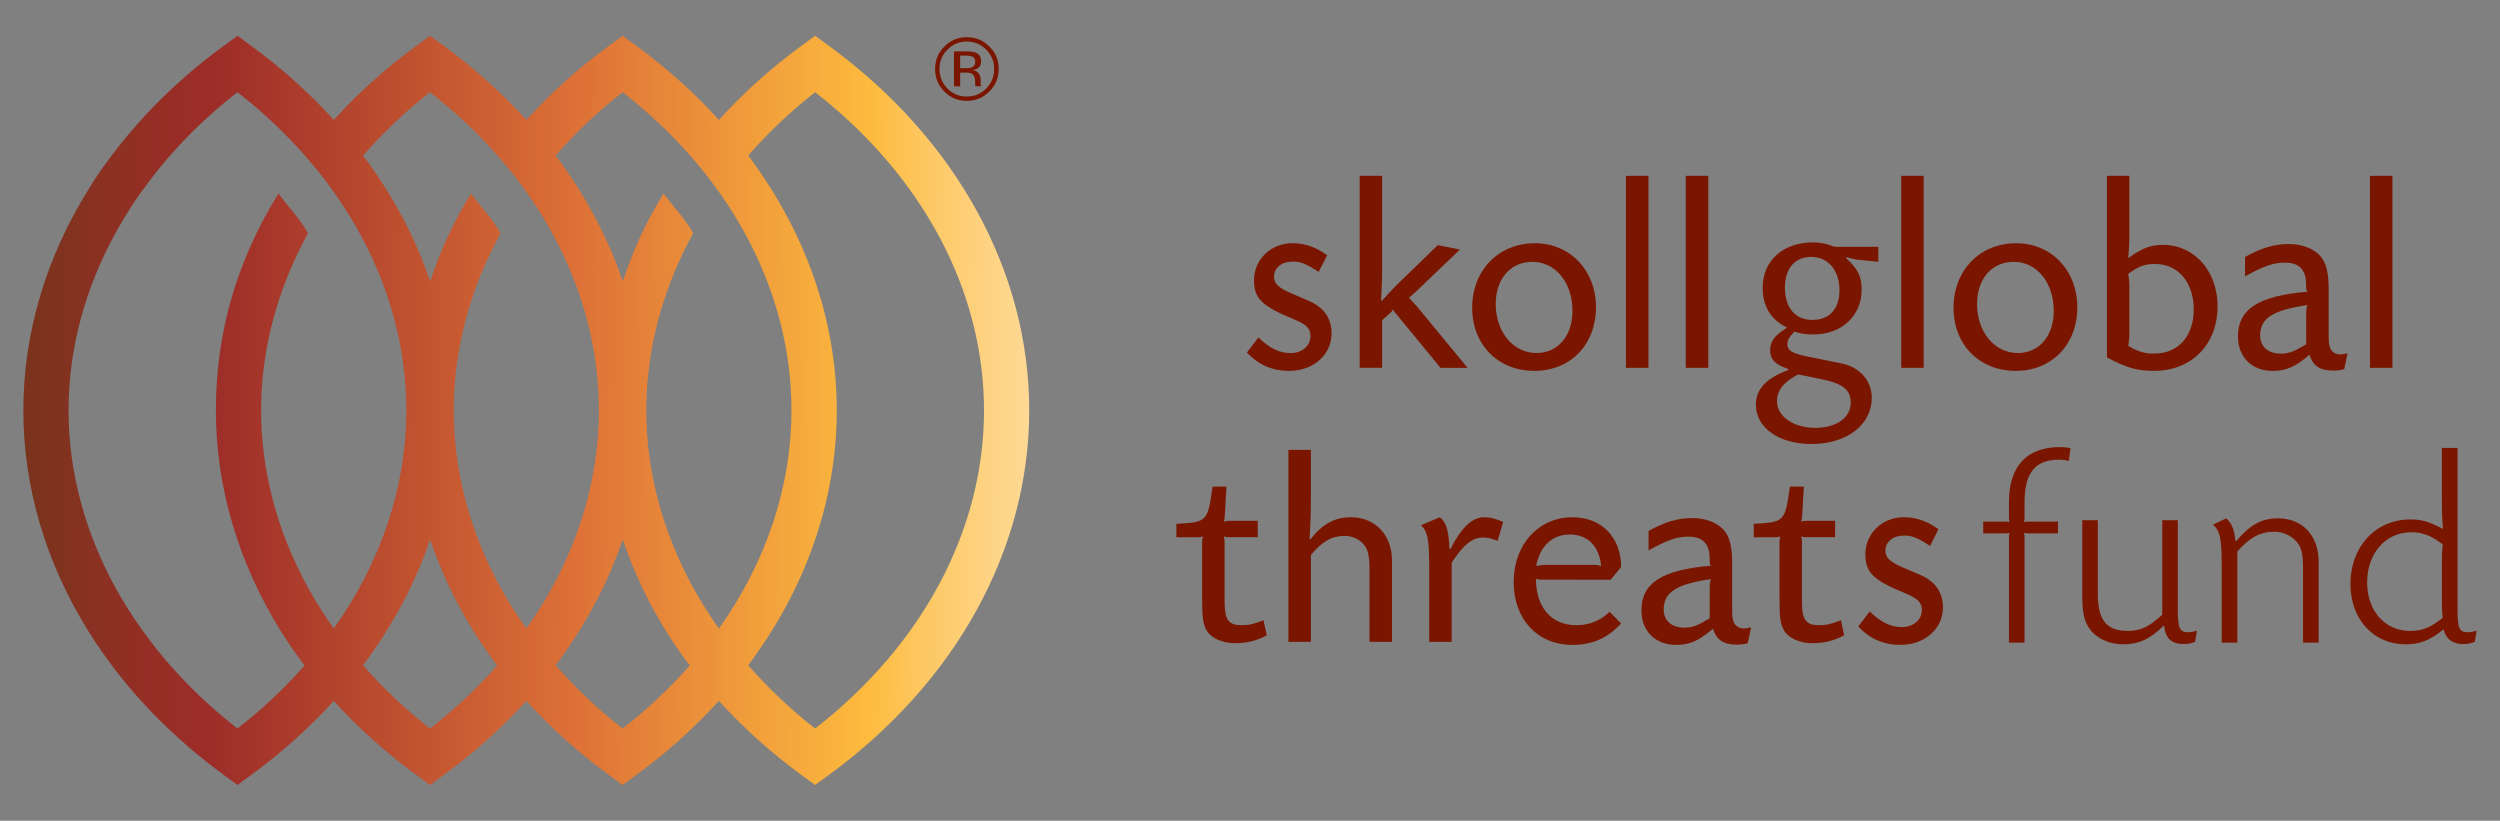 <?xml version="1.0" encoding="utf-8"?>
<!-- Generator: Adobe Illustrator 16.0.0, SVG Export Plug-In . SVG Version: 6.00 Build 0)  -->
<!DOCTYPE svg PUBLIC "-//W3C//DTD SVG 1.1//EN" "http://www.w3.org/Graphics/SVG/1.1/DTD/svg11.dtd">
<svg version="1.1" id="Layer_1" xmlns="http://www.w3.org/2000/svg" xmlns:xlink="http://www.w3.org/1999/xlink" x="0px" y="0px"
	 width="154.333px" height="50.667px" viewBox="0 0 154.333 50.667" enable-background="new 0 0 154.333 50.667"
	 xml:space="preserve">
<rect x="0" y="0" width="154.333" height="50.667" fill="#808080" stroke="none"/>
<g>
	
		<linearGradient id="SVGID_1_" gradientUnits="userSpaceOnUse" x1="415.962" y1="383.968" x2="586.542" y2="384.991" gradientTransform="matrix(1 0 0 1 -446 -359.01)">
		<stop  offset="0.19" style="stop-color:#7B331D"/>
		<stop  offset="0.205" style="stop-color:#863221"/>
		<stop  offset="0.233" style="stop-color:#962E26"/>
		<stop  offset="0.252" style="stop-color:#9C2C28"/>
		<stop  offset="0.387" style="stop-color:#DE7237"/>
		<stop  offset="0.491" style="stop-color:#FDBB3E"/>
		<stop  offset="0.512" style="stop-color:#FDC864"/>
		<stop  offset="0.538" style="stop-color:#FED588"/>
		<stop  offset="0.567" style="stop-color:#FEE0A8"/>
		<stop  offset="0.598" style="stop-color:#FEEAC4"/>
		<stop  offset="0.634" style="stop-color:#FFF2DA"/>
		<stop  offset="0.675" style="stop-color:#FFF8EB"/>
		<stop  offset="0.727" style="stop-color:#FFFCF6"/>
		<stop  offset="0.799" style="stop-color:#FFFEFD"/>
		<stop  offset="1" style="stop-color:#FFFFFF"/>
	</linearGradient>
	<path fill="url(#SVGID_1_)" d="M51.146,2.812L50.32,2.208l-0.826,0.604c-1.908,1.391-3.615,2.936-5.115,4.59
		c-1.496-1.654-3.205-3.193-5.121-4.59l-0.822-0.604l-0.824,0.604c-1.91,1.391-3.619,2.936-5.115,4.59
		c-1.504-1.654-3.211-3.193-5.125-4.59l-0.824-0.604l-0.822,0.604c-1.914,1.391-3.621,2.936-5.117,4.59
		c-1.5-1.654-3.211-3.193-5.125-4.59l-0.82-0.604l-0.824,0.604C11.215,4.726,8.963,6.913,7.125,9.3c0,0-0.996,1.254-1.686,2.428
		c-2.596,4.18-3.998,8.838-3.998,13.607s1.402,9.42,3.998,13.605c0.516,0.828,1.078,1.639,1.686,2.43
		c1.838,2.383,4.09,4.57,6.713,6.486l0.824,0.602l0.82-0.602c1.914-1.395,3.625-2.936,5.125-4.588
		c1.496,1.652,3.203,3.195,5.117,4.588l0.822,0.602l0.824-0.602c1.914-1.395,3.621-2.936,5.125-4.588
		c1.496,1.652,3.205,3.195,5.115,4.588l0.824,0.602l0.822-0.602c1.916-1.395,3.625-2.936,5.121-4.588
		c1.5,1.652,3.207,3.195,5.115,4.588l0.826,0.602l0.826-0.602c7.879-5.742,12.393-13.953,12.393-22.525
		C63.539,16.765,59.025,8.554,51.146,2.812z M38.436,5.692c6.641,5.166,10.424,12.275,10.424,19.639c0,4.75-1.582,9.389-4.48,13.473
		c-0.584-0.826-1.117-1.666-1.59-2.529c-1.877-3.43-2.891-7.152-2.891-10.943s1.014-7.51,2.891-10.936
		c-0.502-0.916-1.197-1.586-1.822-2.449c-1.117,1.799-1.865,3.471-2.525,5.422c-0.92-2.732-2.324-5.348-4.141-7.768
		C35.518,8.204,36.881,6.899,38.436,5.692z M26.547,5.692c6.639,5.166,10.424,12.275,10.424,19.639c0,4.75-1.58,9.389-4.475,13.473
		c-0.588-0.826-1.123-1.666-1.596-2.529c-1.879-3.43-2.889-7.152-2.889-10.943s1.012-7.51,2.889-10.936
		c-0.5-0.916-1.197-1.586-1.822-2.449c-1.115,1.799-1.865,3.471-2.523,5.422c-0.924-2.732-2.326-5.348-4.139-7.768
		C23.635,8.21,25.004,6.892,26.547,5.692z M14.66,44.974c-2.314-1.795-4.268-3.836-5.846-6.033
		c-0.623-0.867-1.188-1.758-1.689-2.666c-1.879-3.43-2.893-7.152-2.893-10.943s1.014-7.51,2.893-10.936c0,0,0.881-1.607,1.689-2.668
		c1.578-2.197,3.531-4.238,5.846-6.035c6.635,5.166,10.424,12.275,10.424,19.639c0,4.75-1.58,9.389-4.477,13.469
		c-0.584-0.822-1.117-1.662-1.594-2.525c-1.881-3.43-2.893-7.152-2.893-10.943s1.012-7.51,2.893-10.936
		c-0.5-0.916-1.199-1.586-1.82-2.449c-2.596,4.18-3.865,8.619-3.865,13.385c0,4.771,1.398,9.424,3.996,13.609
		c0.455,0.727,0.951,1.441,1.477,2.139C17.582,42.472,16.199,43.776,14.66,44.974z M26.547,44.974
		c-1.543-1.197-2.912-2.512-4.135-3.906c1.816-2.422,3.221-5.039,4.143-7.766c0.658,1.947,1.541,3.836,2.662,5.639
		c0.451,0.727,0.949,1.443,1.473,2.143C29.471,42.472,28.09,43.776,26.547,44.974z M38.436,44.974
		c-1.545-1.197-2.912-2.512-4.137-3.906c1.82-2.424,3.223-5.039,4.143-7.766c0.66,1.947,1.541,3.836,2.658,5.639
		c0.455,0.727,0.951,1.443,1.48,2.143C41.354,42.472,39.98,43.776,38.436,44.974z M50.32,44.974
		c-1.539-1.197-2.912-2.512-4.131-3.906c3.529-4.701,5.467-10.141,5.467-15.736c0-5.592-1.938-11.031-5.467-15.73
		c1.219-1.391,2.59-2.709,4.131-3.908c6.643,5.166,10.426,12.275,10.426,19.639C60.746,32.7,56.963,39.808,50.32,44.974z"/>
	<g>
		<path fill="#7A1600" d="M81.406,16.79c-0.76-0.508-1.1-0.641-1.605-0.641c-0.678,0-1.15,0.387-1.15,0.928
			c0,0.422,0.27,0.693,1.066,1.031l1.098,0.475c0.912,0.387,1.389,1.082,1.389,1.994c0,1.32-1.119,2.32-2.623,2.32
			c-1.033,0-1.896-0.375-2.605-1.135l0.709-0.932c0.678,0.66,1.287,0.967,1.982,0.967c0.707,0,1.232-0.441,1.232-1.051
			c0-0.473-0.238-0.711-1.049-1.049c-1.945-0.793-2.436-1.268-2.436-2.4c0-1.287,1.049-2.283,2.369-2.283
			c0.758,0,1.453,0.238,2.146,0.742L81.406,16.79z"/>
		<path fill="#7A1600" d="M85.324,10.854v4.988c0,1.287,0,1.555-0.068,2.707l0.053,0.018c0.707-0.781,0.877-0.949,1.74-1.777
			l1.709-1.656l1.369,0.27l-2.723,2.605c-0.084,0.084-0.186,0.15-0.424,0.371c0.27,0.287,0.373,0.408,0.492,0.539l3.127,3.789
			h-1.672l-2.723-3.314c-0.104-0.117-0.135-0.152-0.203-0.305c-0.07,0.137-0.102,0.17-0.221,0.271l-0.457,0.406v2.941h-1.387V10.854
			H85.324z"/>
		<path fill="#7A1600" d="M98.525,18.97c0,2.301-1.57,3.926-3.803,3.926c-2.25,0-3.84-1.625-3.84-3.891
			c0-2.316,1.623-3.99,3.871-3.99C96.92,15.015,98.525,16.688,98.525,18.97z M92.336,18.769c0,1.727,1.084,3.025,2.52,3.025
			c1.32,0,2.217-1.062,2.217-2.604c0-1.742-1.049-3.027-2.469-3.027C93.252,16.163,92.336,17.212,92.336,18.769z"/>
		<path fill="#7A1600" d="M101.764,10.854v11.854h-1.389V10.854H101.764z"/>
		<path fill="#7A1600" d="M105.457,10.854v11.854h-1.389V10.854H105.457z"/>
		<path fill="#7A1600" d="M110.73,20.526c-0.287,0.289-0.389,0.475-0.389,0.744c0,0.357,0.305,0.541,1.102,0.711l2.248,0.457
			c1.115,0.221,1.861,1.064,1.861,2.115c0,1.672-1.541,2.857-3.723,2.857c-2.01,0-3.432-1-3.432-2.42
			c0-0.963,0.625-1.641,1.994-2.146v-0.068c-0.811-0.271-1.115-0.592-1.115-1.166c0-0.525,0.27-0.898,0.98-1.336l0.051-0.035
			l-0.016-0.035c-0.982-0.473-1.475-1.299-1.475-2.451c0-1.656,1.252-2.789,3.096-2.789c0.492,0,0.795,0.068,1.354,0.27h2.688v0.93
			l-0.945-0.1c-0.457-0.035-0.592-0.068-1.016-0.188l-0.033,0.051c0.76,0.711,0.965,1.133,0.965,1.963
			c0,1.605-1.234,2.758-2.977,2.758c-0.473,0-0.795-0.053-1.166-0.17L110.73,20.526z M111.021,23.116
			c-0.896,0.438-1.32,0.98-1.32,1.658c0,0.93,1.016,1.639,2.352,1.639c1.318,0,2.197-0.625,2.197-1.557
			c0-0.795-0.49-1.184-1.826-1.453L111.021,23.116z M110.189,17.753c0,1.252,0.643,1.996,1.693,1.996
			c1.049,0,1.674-0.674,1.674-1.826c0-1.234-0.693-2.062-1.74-2.062C110.799,15.86,110.189,16.571,110.189,17.753z"/>
		<path fill="#7A1600" d="M118.756,10.854v11.854h-1.387V10.854H118.756z"/>
		<path fill="#7A1600" d="M128.24,18.97c0,2.301-1.572,3.926-3.805,3.926c-2.25,0-3.838-1.625-3.838-3.891
			c0-2.316,1.621-3.99,3.871-3.99C126.633,15.015,128.24,16.688,128.24,18.97z M122.049,18.769c0,1.727,1.086,3.025,2.521,3.025
			c1.32,0,2.215-1.062,2.215-2.604c0-1.742-1.047-3.027-2.467-3.027C122.965,16.163,122.049,17.212,122.049,18.769z"/>
		<path fill="#7A1600" d="M131.453,10.854v3.078c0,0.93,0,1.133-0.068,1.961l0.035,0.016c0.844-0.605,1.352-0.793,2.115-0.793
			c1.926,0,3.363,1.623,3.363,3.789c0,2.365-1.605,3.99-3.924,3.99c-1.031,0-1.658-0.17-2.906-0.828V10.854H131.453z
			 M131.453,20.274c0,0.541,0,0.625-0.068,1.082c0.609,0.354,1.016,0.473,1.59,0.473c1.488,0,2.451-1.064,2.451-2.723
			c0-1.674-0.963-2.809-2.383-2.809c-0.662,0-1.049,0.154-1.658,0.611c0.068,0.455,0.068,0.557,0.068,1.08V20.274L131.453,20.274z"
			/>
		<path fill="#7A1600" d="M138.596,15.86c1.051-0.576,1.811-0.795,2.705-0.795c0.799,0,1.51,0.271,1.93,0.725
			c0.355,0.391,0.525,1.018,0.525,2.049v2.451c0,0.846,0,0.865,0.066,1.1c0.068,0.307,0.336,0.49,0.66,0.49
			c0.1,0,0.289-0.033,0.439-0.068l-0.203,0.982c-0.27,0.068-0.424,0.084-0.676,0.084c-0.83,0-1.254-0.287-1.471-0.98
			c-0.863,0.744-1.441,1-2.268,1c-1.285,0-2.148-0.848-2.148-2.133c0-1.689,1.271-2.502,4.279-2.756
			c-0.051-0.104-0.068-0.17-0.068-0.289v-0.135c0-0.928-0.424-1.371-1.299-1.371c-0.73,0-1.305,0.205-2.473,0.846V15.86
			L138.596,15.86z M142.367,19.548c0-0.34,0-0.408,0.068-0.713c-2.115,0.305-2.91,0.812-2.91,1.877c0,0.678,0.492,1.117,1.252,1.117
			c0.523,0,0.795-0.1,1.59-0.574V19.548z"/>
		<path fill="#7A1600" d="M147.693,10.854v11.854h-1.387V10.854H147.693z"/>
		<path fill="#7A1600" d="M77.646,33.165h-1.709c-0.184,0-0.219,0-0.389-0.053c0.051,0.17,0.051,0.207,0.051,0.391v3.619
			c0,1.148,0.238,1.473,1.066,1.473c0.422,0,0.744-0.068,1.336-0.307l0.201,0.932c-0.623,0.338-1.234,0.488-1.977,0.488
			c-0.746,0-1.473-0.318-1.727-0.777c-0.236-0.404-0.287-0.811-0.287-2.027v-3.4c0-0.184,0-0.219,0.051-0.391
			c-0.168,0.053-0.203,0.053-0.391,0.053h-1.25v-0.828c1.912-0.102,1.928-0.137,2.234-2.299h0.861l-0.104,1.773
			c0,0.17-0.016,0.221-0.064,0.391c0.168-0.051,0.203-0.051,0.387-0.051h1.709V33.165L77.646,33.165z"/>
		<path fill="#7A1600" d="M80.926,27.769v2.707c0,1.334-0.016,1.605-0.084,2.807l0.049,0.016c0.779-0.98,1.508-1.367,2.52-1.367
			c1.473,0,2.521,1.1,2.521,2.656v5.037h-1.389v-4.479c0-0.797-0.084-1.186-0.318-1.488c-0.273-0.357-0.73-0.576-1.219-0.576
			c-0.777,0-1.389,0.338-2.08,1.184v5.359h-1.387V27.771h1.387V27.769L80.926,27.769z"/>
		<path fill="#7A1600" d="M89.549,33.876c0.66-1.303,1.336-1.945,2.062-1.945c0.373,0,0.592,0.051,1.184,0.287l-0.338,1.166
			c-0.508-0.17-0.678-0.201-0.91-0.201c-0.662,0-1.221,0.455-1.93,1.555v4.887H88.23v-4.479c0-1.877-0.086-2.318-0.51-2.725
			l1.168-0.49c0.406,0.338,0.541,0.797,0.592,1.945H89.549L89.549,33.876z"/>
		<path fill="#7A1600" d="M95.121,35.786c-0.154,0-0.188,0-0.307-0.066c0.018,1.791,0.949,2.875,2.504,2.875
			c0.795,0,1.508-0.289,2.047-0.828l0.711,0.725c-0.828,0.898-1.777,1.32-3.012,1.32c-2.146,0-3.619-1.572-3.619-3.889
			c0-2.318,1.539-3.992,3.637-3.992c1.793,0,2.994,1.25,2.994,3.078l-0.645,0.779L95.121,35.786L95.121,35.786z M98.283,34.872
			c0.27,0,0.322,0,0.559,0.068c-0.102-1.199-0.828-1.945-1.93-1.945c-1.084,0-1.844,0.709-2.08,1.945
			c0.391-0.068,0.475-0.068,0.914-0.068H98.283z"/>
		<path fill="#7A1600" d="M101.773,32.776c1.051-0.576,1.809-0.795,2.707-0.795c0.793,0,1.504,0.27,1.928,0.727
			c0.354,0.389,0.523,1.014,0.523,2.047v2.451c0,0.846,0,0.863,0.066,1.1c0.07,0.305,0.34,0.49,0.662,0.49
			c0.1,0,0.285-0.033,0.439-0.068l-0.203,0.98c-0.271,0.068-0.424,0.086-0.678,0.086c-0.826,0-1.25-0.289-1.473-0.98
			c-0.861,0.744-1.436,0.998-2.266,0.998c-1.283,0-2.148-0.846-2.148-2.131c0-1.691,1.27-2.504,4.279-2.758
			c-0.051-0.1-0.066-0.168-0.066-0.285v-0.137c0-0.93-0.422-1.371-1.303-1.371c-0.725,0-1.303,0.203-2.469,0.848V32.776
			L101.773,32.776L101.773,32.776z M105.545,36.462c0-0.338,0-0.404,0.068-0.711c-2.117,0.307-2.908,0.814-2.908,1.877
			c0,0.678,0.488,1.117,1.25,1.117c0.525,0,0.797-0.1,1.59-0.576V36.462L105.545,36.462z"/>
		<path fill="#7A1600" d="M113.287,33.165h-1.707c-0.186,0-0.219,0-0.387-0.053c0.049,0.17,0.049,0.207,0.049,0.391v3.619
			c0,1.148,0.236,1.473,1.064,1.473c0.424,0,0.746-0.068,1.34-0.307l0.199,0.932c-0.625,0.338-1.232,0.488-1.979,0.488
			s-1.471-0.318-1.725-0.777c-0.236-0.404-0.287-0.811-0.287-2.027v-3.4c0-0.184,0-0.219,0.051-0.391
			c-0.17,0.053-0.203,0.053-0.391,0.053h-1.25v-0.828c1.912-0.102,1.926-0.137,2.234-2.299h0.861l-0.104,1.773
			c0,0.17-0.016,0.221-0.064,0.391c0.17-0.051,0.201-0.051,0.387-0.051h1.709L113.287,33.165L113.287,33.165z"/>
		<path fill="#7A1600" d="M119.146,33.704c-0.76-0.504-1.098-0.641-1.605-0.641c-0.678,0-1.15,0.389-1.15,0.93
			c0,0.424,0.271,0.693,1.066,1.031l1.1,0.475c0.91,0.389,1.389,1.082,1.389,1.994c0,1.32-1.121,2.318-2.625,2.318
			c-1.031,0-1.896-0.371-2.607-1.135l0.711-0.928c0.678,0.658,1.287,0.963,1.98,0.963c0.709,0,1.236-0.439,1.236-1.047
			c0-0.475-0.238-0.711-1.051-1.051c-1.945-0.793-2.436-1.268-2.436-2.4c0-1.285,1.047-2.283,2.369-2.283
			c0.758,0,1.455,0.238,2.145,0.744L119.146,33.704z"/>
		<path fill="#7A1600" d="M127.047,32.927h-1.727c-0.186,0-0.217,0-0.371-0.031c0.033,0.152,0.033,0.184,0.033,0.371v6.408h-0.963
			v-6.408c0-0.188,0-0.219,0.033-0.371c-0.154,0.031-0.184,0.031-0.371,0.031h-1.25V32.2h1.25c0.188,0,0.217,0,0.371,0.035
			c-0.033-0.154-0.033-0.188-0.033-0.373v-0.879c0-2.199,1.1-3.383,3.145-3.383c0.238,0,0.404,0.018,0.66,0.068l-0.117,0.793
			c-0.236-0.064-0.355-0.084-0.592-0.084c-1.473,0-2.133,0.812-2.133,2.623v0.861c0,0.186,0,0.219-0.033,0.371
			c0.152-0.033,0.186-0.033,0.371-0.033h1.727V32.927L127.047,32.927z"/>
		<path fill="#7A1600" d="M134.443,37.562c0,1.219,0.104,1.469,0.645,1.469c0.117,0,0.334-0.031,0.539-0.1l-0.119,0.693
			c-0.27,0.102-0.453,0.137-0.693,0.137c-0.76,0-1.133-0.355-1.219-1.117l-0.029-0.016c-0.846,0.826-1.521,1.148-2.521,1.148
			c-0.811,0-1.607-0.355-2.029-0.93c-0.355-0.473-0.473-1.016-0.473-2.131v-4.6h0.963v4.58c0,1.592,0.543,2.252,1.842,2.252
			c0.797,0,1.305-0.236,2.133-1v-5.832h0.963V37.562L134.443,37.562z"/>
		<path fill="#7A1600" d="M138.049,33.403c0.846-1,1.574-1.406,2.57-1.406c1.521,0,2.52,1.066,2.52,2.689v4.988h-0.965v-4.514
			c0-0.965-0.084-1.354-0.389-1.709c-0.336-0.389-0.846-0.625-1.387-0.625c-0.861,0-1.523,0.355-2.281,1.219v5.629h-0.965v-4.852
			c0-1.539-0.104-2.047-0.527-2.436l0.814-0.391c0.355,0.355,0.49,0.693,0.559,1.387L138.049,33.403z"/>
		<path fill="#7A1600" d="M151.711,37.562c0,1.234,0.1,1.469,0.643,1.469c0.115,0,0.254-0.014,0.539-0.1l-0.117,0.693
			c-0.287,0.102-0.459,0.137-0.695,0.137c-0.676,0-1.082-0.307-1.234-0.914c-0.777,0.658-1.453,0.93-2.334,0.93
			c-1.994,0-3.414-1.555-3.414-3.719c0-2.316,1.553-3.992,3.703-3.992c0.693,0,1.168,0.135,1.98,0.576l0.029-0.018
			c-0.066-0.83-0.066-1.033-0.066-1.945v-3.027h0.967V37.562L151.711,37.562z M150.746,34.804c0-0.574,0-0.691,0.051-1.199
			c-0.713-0.543-1.236-0.746-1.945-0.746c-1.59,0-2.721,1.305-2.721,3.098c0,1.756,1.098,2.992,2.654,2.992
			c0.764,0,1.25-0.205,2.014-0.812c-0.053-0.473-0.053-0.594-0.053-1.15V34.804L150.746,34.804z"/>
	</g>
	<g>
		<path fill="#7A1600" d="M61.076,5.649c-0.383,0.385-0.848,0.58-1.391,0.58c-0.545,0-1.008-0.195-1.391-0.58
			c-0.379-0.385-0.568-0.848-0.568-1.395c0-0.541,0.191-1.002,0.576-1.385c0.381-0.383,0.842-0.574,1.383-0.574
			c0.543,0,1.008,0.191,1.391,0.574c0.385,0.379,0.576,0.842,0.576,1.385C61.652,4.8,61.461,5.265,61.076,5.649z M58.492,3.062
			c-0.33,0.33-0.494,0.729-0.494,1.195c0,0.473,0.164,0.875,0.49,1.207c0.328,0.332,0.729,0.496,1.197,0.496
			s0.867-0.164,1.195-0.496c0.33-0.332,0.492-0.734,0.492-1.207c0-0.467-0.162-0.865-0.492-1.195
			c-0.33-0.332-0.729-0.498-1.195-0.498C59.221,2.563,58.822,2.729,58.492,3.062z M59.648,3.171c0.266,0,0.463,0.025,0.588,0.078
			c0.223,0.092,0.334,0.275,0.334,0.545c0,0.193-0.068,0.336-0.209,0.426c-0.076,0.049-0.18,0.084-0.312,0.105
			c0.168,0.025,0.293,0.096,0.371,0.213c0.076,0.113,0.117,0.225,0.117,0.332v0.158c0,0.051,0,0.104,0.006,0.16
			c0.002,0.057,0.01,0.094,0.018,0.113l0.014,0.025h-0.357c-0.002-0.006-0.002-0.014-0.004-0.021
			c-0.002-0.006-0.004-0.014-0.004-0.023l-0.01-0.07v-0.17c0-0.248-0.068-0.412-0.203-0.494c-0.08-0.045-0.223-0.068-0.422-0.068
			h-0.301v0.848h-0.381V3.171H59.648z M60.059,3.511c-0.096-0.053-0.25-0.08-0.461-0.08h-0.324v0.781h0.344
			c0.16,0,0.281-0.016,0.361-0.047c0.148-0.061,0.223-0.172,0.223-0.338C60.201,3.669,60.154,3.563,60.059,3.511z"/>
	</g>
</g>
</svg>
